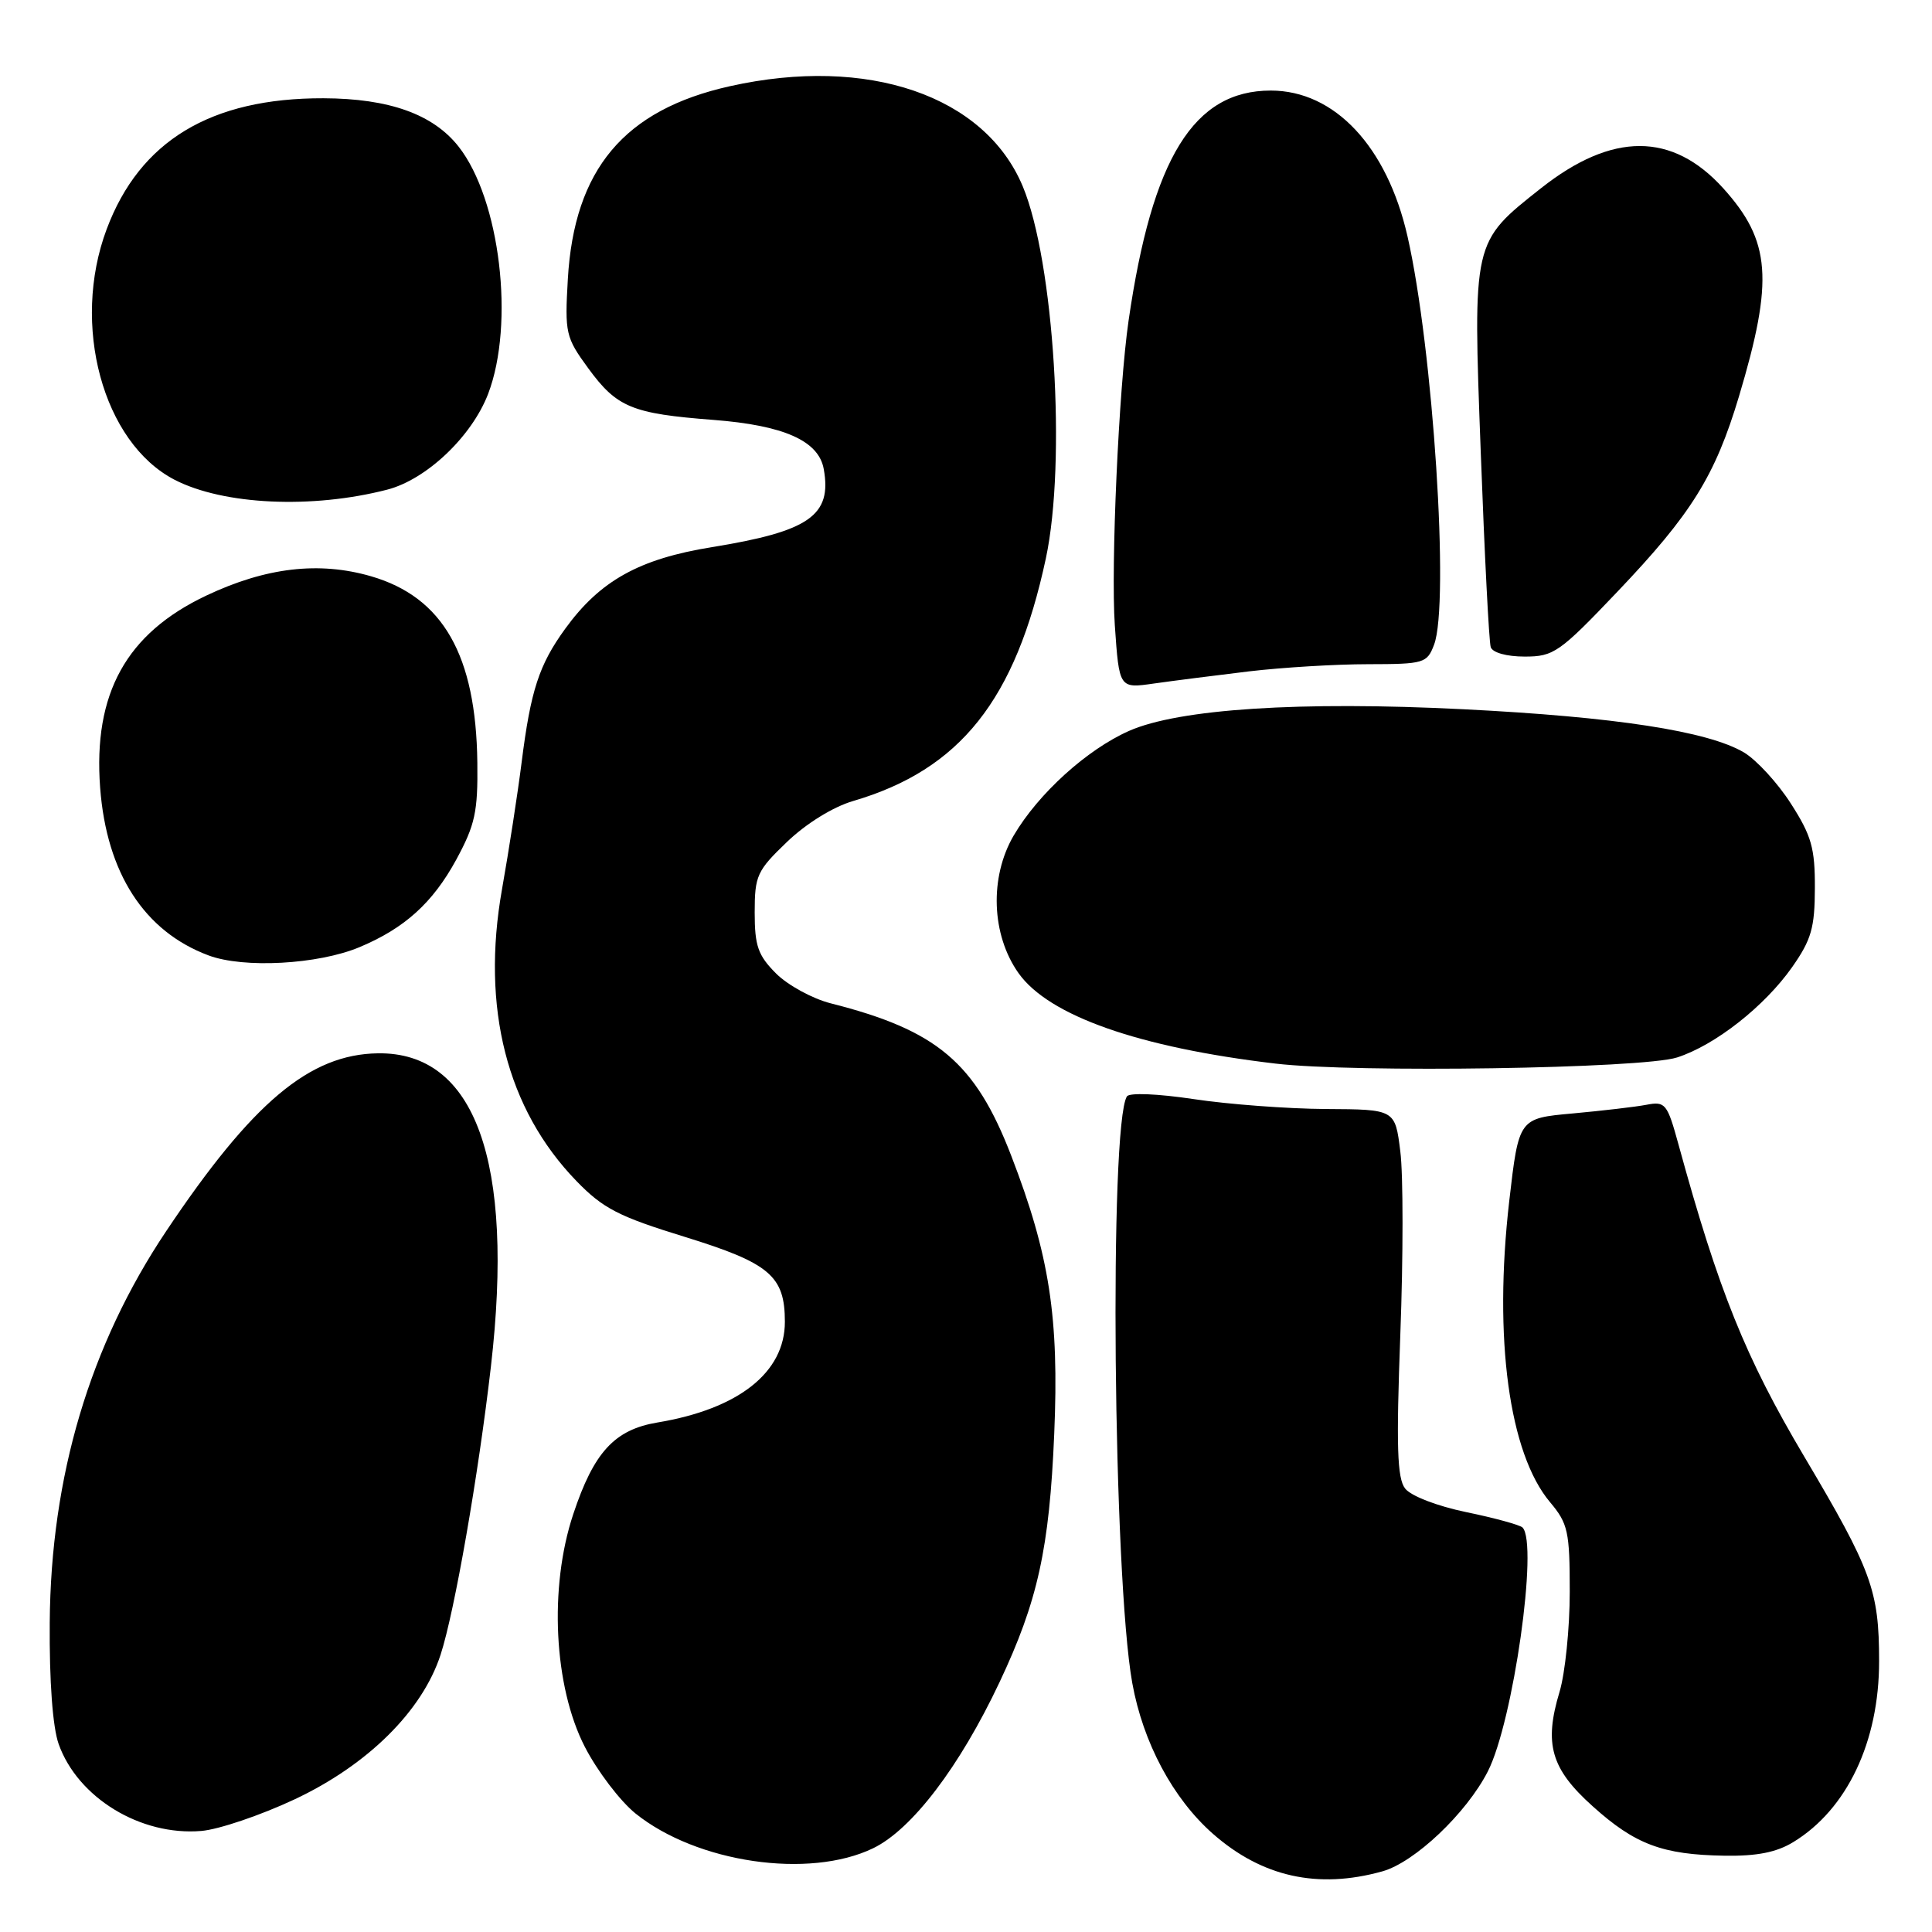 <?xml version="1.0" encoding="UTF-8" standalone="no"?>
<!DOCTYPE svg PUBLIC "-//W3C//DTD SVG 1.1//EN" "http://www.w3.org/Graphics/SVG/1.1/DTD/svg11.dtd" >
<svg xmlns="http://www.w3.org/2000/svg" xmlns:xlink="http://www.w3.org/1999/xlink" version="1.1" viewBox="0 0 256 256">
 <g >
 <path fill="currentColor"
d=" M 183.15 247.97 C 187.43 246.79 194.32 240.26 197.15 234.71 C 200.51 228.11 203.86 204.53 201.74 202.40 C 201.39 202.06 198.05 201.14 194.31 200.37 C 190.40 199.56 186.94 198.22 186.18 197.23 C 185.13 195.86 185.00 191.62 185.55 176.83 C 185.94 166.55 185.94 155.64 185.55 152.58 C 184.86 147.00 184.86 147.00 175.68 146.95 C 170.63 146.92 162.76 146.33 158.19 145.64 C 153.39 144.92 149.64 144.77 149.32 145.28 C 146.96 149.11 147.50 208.90 150.03 223.00 C 151.45 230.89 155.41 238.31 160.71 242.98 C 167.21 248.70 174.61 250.35 183.15 247.97 Z  M 115.70 244.90 C 120.83 242.42 127.16 234.10 132.44 222.91 C 137.51 212.17 139.05 205.19 139.69 190.00 C 140.35 174.56 139.07 166.30 133.99 153.13 C 129.23 140.79 124.18 136.52 110.09 132.95 C 107.67 132.34 104.41 130.56 102.84 129.00 C 100.44 126.60 100.00 125.34 100.00 120.91 C 100.00 116.03 100.30 115.37 104.29 111.55 C 106.82 109.12 110.40 106.91 113.04 106.14 C 127.24 101.97 134.56 92.76 138.58 74.00 C 141.32 61.18 139.67 34.63 135.52 24.69 C 130.49 12.66 114.99 7.35 96.73 11.42 C 82.71 14.54 76.08 22.43 75.24 37.00 C 74.83 44.14 74.95 44.70 77.94 48.79 C 81.74 53.99 83.73 54.81 94.54 55.64 C 103.88 56.36 108.48 58.41 109.15 62.15 C 110.26 68.30 107.24 70.41 94.32 72.50 C 84.69 74.06 79.51 76.94 74.88 83.33 C 71.43 88.09 70.32 91.48 69.12 101.00 C 68.60 105.12 67.43 112.70 66.52 117.82 C 63.73 133.54 67.16 146.97 76.38 156.49 C 79.91 160.13 81.96 161.19 90.70 163.88 C 102.00 167.37 104.00 169.06 104.00 175.15 C 104.00 181.86 97.87 186.70 87.10 188.49 C 81.43 189.44 78.68 192.43 75.96 200.63 C 72.72 210.34 73.38 223.48 77.50 231.48 C 79.15 234.68 82.17 238.65 84.20 240.29 C 92.32 246.83 107.21 249.01 115.70 244.90 Z  M 237.63 244.08 C 244.75 239.74 249.00 230.77 248.99 220.12 C 248.99 210.74 248.01 208.07 239.04 192.95 C 231.28 179.86 227.73 171.06 222.42 151.69 C 220.92 146.22 220.67 145.91 218.16 146.39 C 216.70 146.67 212.29 147.18 208.37 147.54 C 201.25 148.18 201.25 148.18 199.98 159.16 C 197.89 177.36 199.95 192.59 205.40 199.06 C 207.77 201.88 208.00 202.94 208.00 210.92 C 208.00 215.74 207.39 221.70 206.65 224.17 C 204.56 231.10 205.51 234.38 211.04 239.34 C 216.66 244.40 220.29 245.76 228.50 245.89 C 232.78 245.96 235.40 245.45 237.63 244.08 Z  M 39.00 238.44 C 48.72 233.88 55.95 226.72 58.38 219.26 C 60.23 213.58 63.38 195.54 65.05 181.06 C 68.19 153.86 62.96 139.38 50.07 139.57 C 41.02 139.70 33.44 146.07 22.01 163.15 C 11.90 178.26 6.73 195.64 6.59 215.00 C 6.53 222.80 6.98 228.85 7.77 231.09 C 10.30 238.21 18.63 243.29 26.68 242.61 C 28.97 242.42 34.52 240.54 39.00 238.44 Z  M 222.22 140.12 C 227.25 138.50 233.80 133.36 237.46 128.16 C 240.01 124.53 240.47 122.94 240.48 117.67 C 240.50 112.38 240.03 110.73 237.30 106.48 C 235.55 103.74 232.74 100.69 231.08 99.70 C 226.30 96.88 214.05 94.99 193.93 93.98 C 172.30 92.89 156.20 93.93 149.60 96.85 C 144.01 99.33 137.58 105.16 134.32 110.71 C 131.09 116.24 131.36 123.88 134.97 128.96 C 138.99 134.60 150.88 138.79 169.00 140.93 C 179.54 142.18 217.61 141.60 222.22 140.12 Z  M 47.62 125.51 C 53.60 123.01 57.33 119.64 60.45 113.92 C 62.95 109.31 63.33 107.58 63.25 101.05 C 63.08 86.82 58.70 79.13 49.17 76.36 C 42.28 74.36 35.24 75.18 27.35 78.91 C 16.73 83.93 12.33 91.90 13.27 104.39 C 14.13 115.70 19.12 123.42 27.64 126.60 C 32.30 128.34 42.14 127.80 47.62 125.51 Z  M 165.50 88.96 C 169.90 88.44 177.00 88.01 181.27 88.01 C 188.70 88.00 189.09 87.88 190.02 85.43 C 192.09 80.00 189.89 46.18 186.50 31.31 C 183.79 19.41 176.85 12.01 168.40 12.00 C 158.18 11.99 152.67 20.91 149.54 42.50 C 148.24 51.47 147.18 75.03 147.72 82.87 C 148.30 91.23 148.30 91.23 152.90 90.57 C 155.43 90.21 161.10 89.49 165.50 88.96 Z  M 214.31 78.41 C 224.13 68.10 227.26 63.08 230.43 52.50 C 235.04 37.09 234.65 31.94 228.34 24.95 C 221.59 17.49 213.63 17.48 204.19 24.94 C 195.09 32.14 195.16 31.83 196.21 60.00 C 196.71 73.47 197.30 85.06 197.53 85.75 C 197.77 86.48 199.64 87.00 202.03 87.00 C 205.87 87.00 206.64 86.47 214.31 78.41 Z  M 51.31 64.88 C 56.52 63.53 62.51 57.84 64.68 52.19 C 68.23 42.88 66.27 26.43 60.77 19.43 C 57.39 15.13 51.56 13.05 42.86 13.02 C 27.93 12.98 18.51 18.67 14.13 30.38 C 9.39 43.04 13.63 58.65 23.13 63.57 C 29.60 66.91 41.33 67.46 51.31 64.88 Z "/>
</g>
</svg>